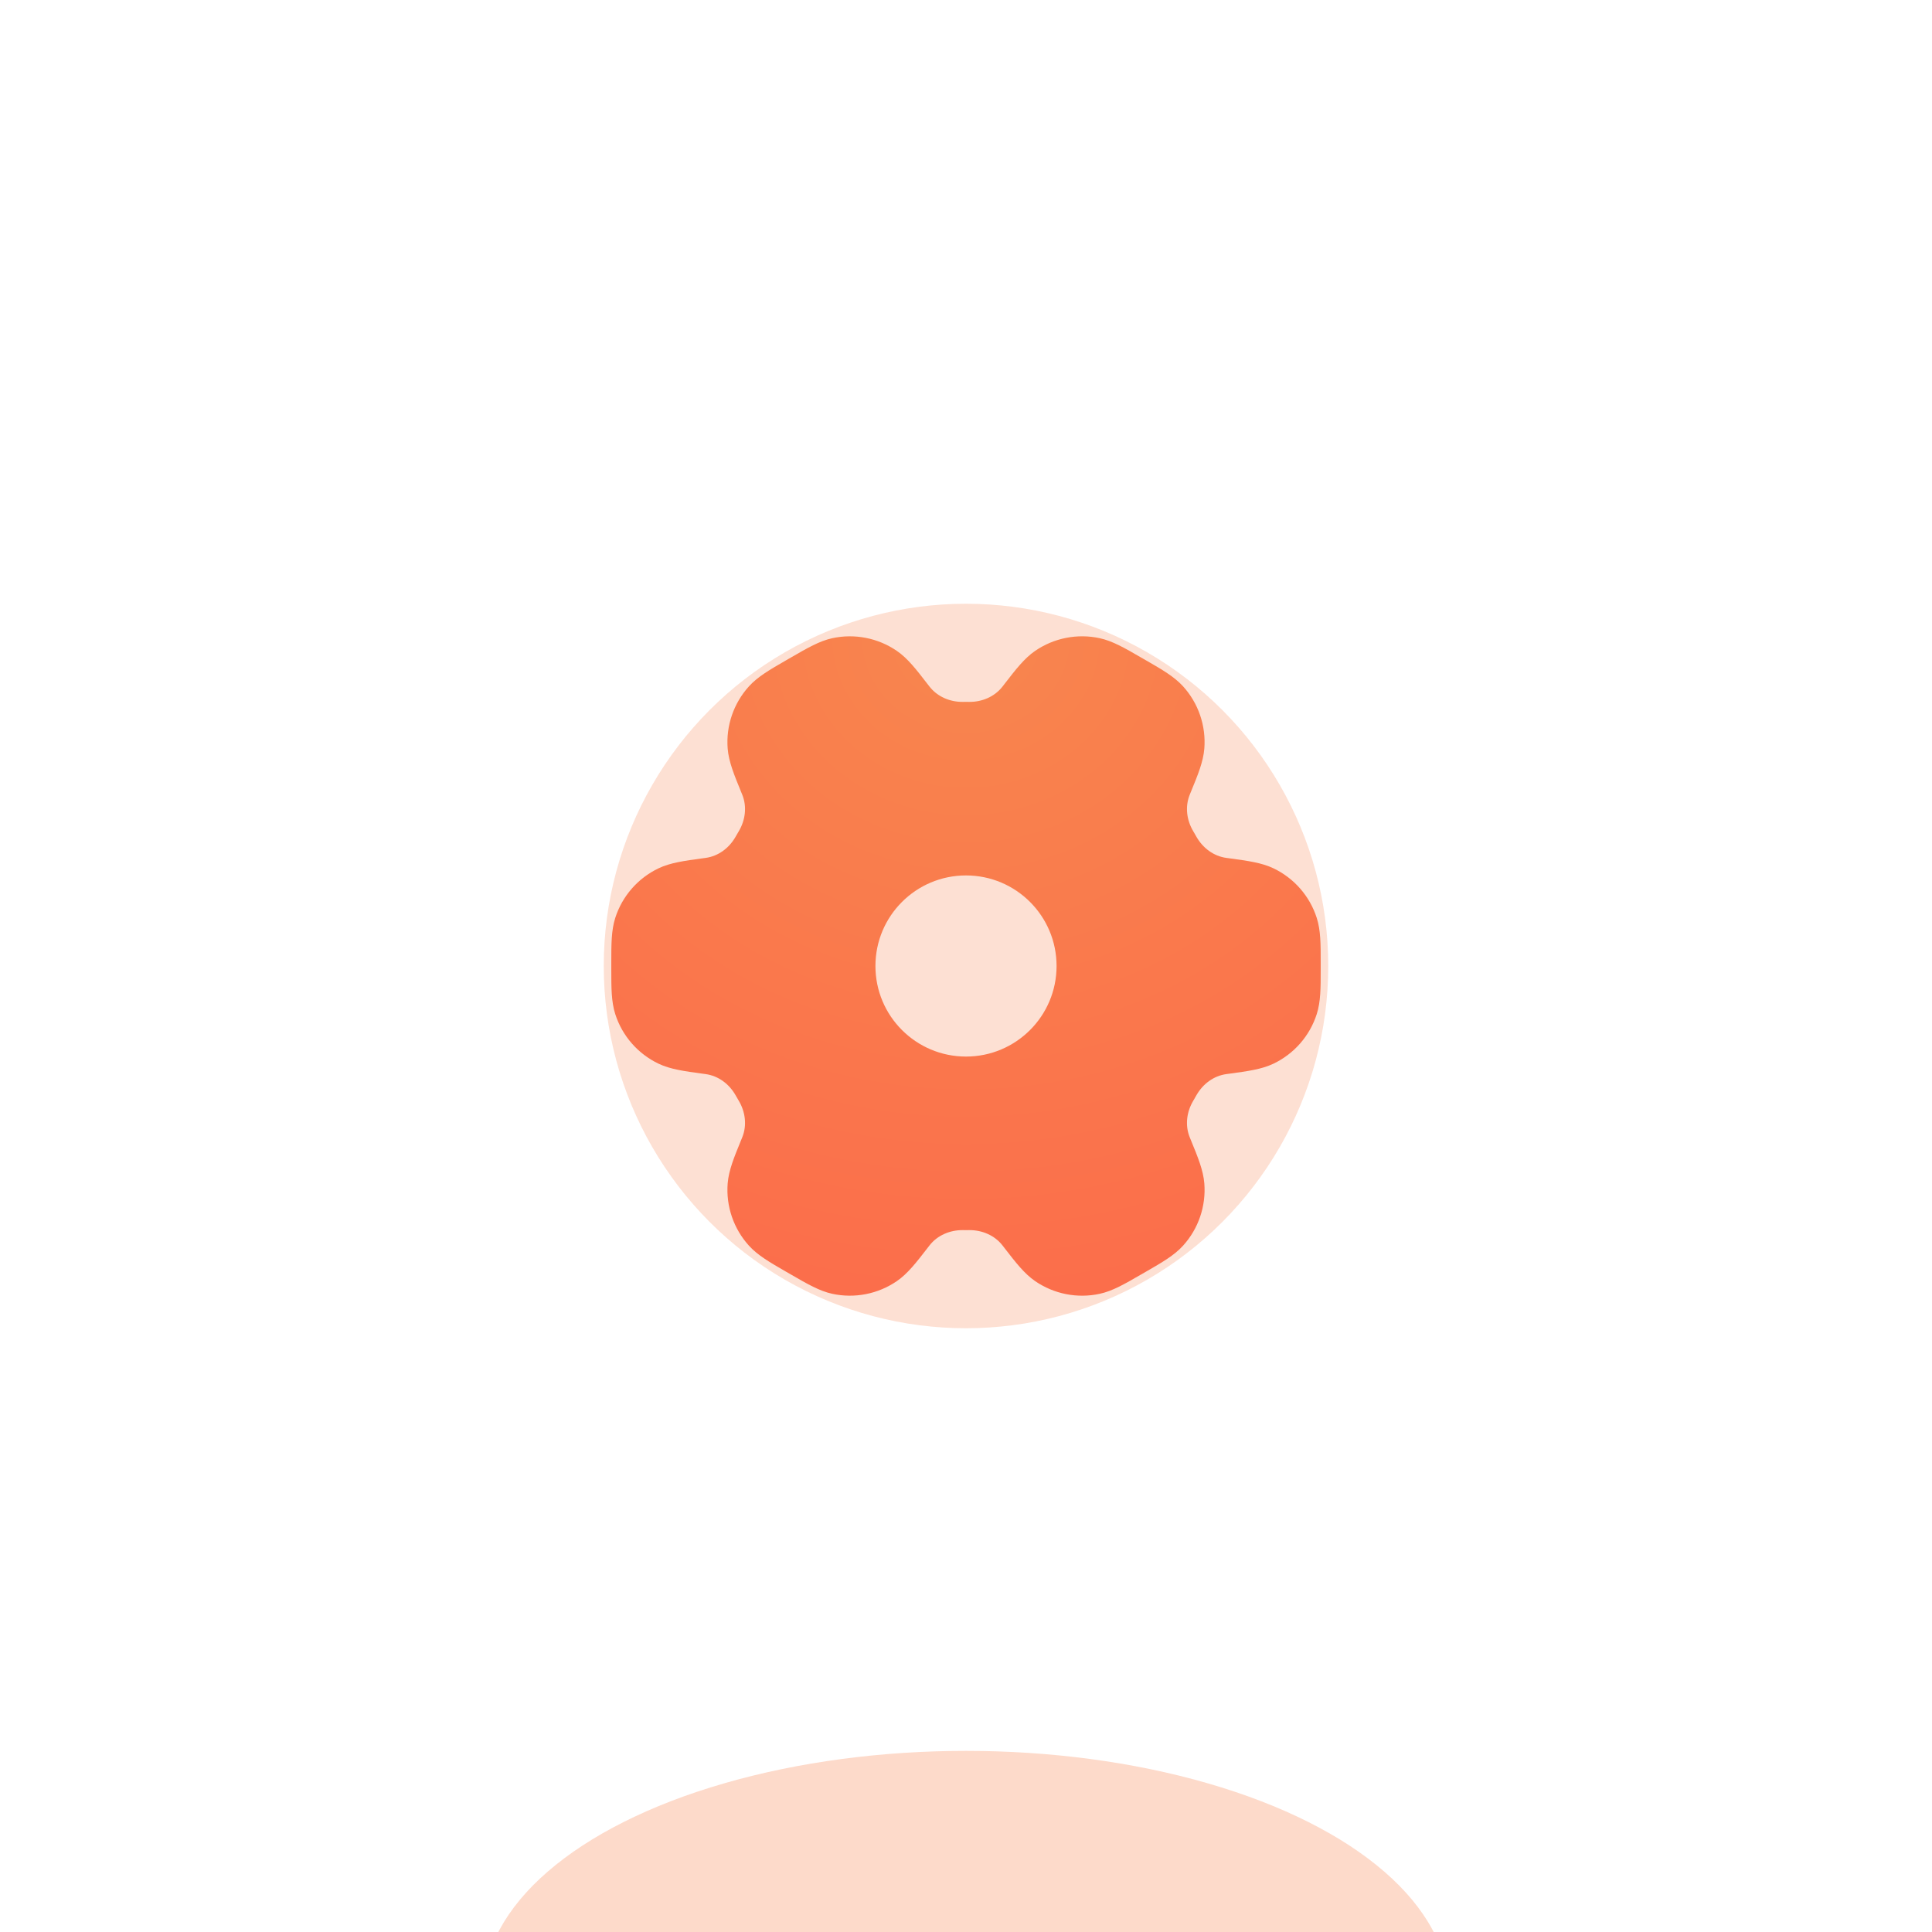 <svg width="64" height="64" viewBox="0 0 64 64" fill="none" xmlns="http://www.w3.org/2000/svg">
<g clip-path="url(#clip0_14_1589)">
<g opacity="0.25" filter="url(#filter0_f_14_1589)">
<circle cx="32" cy="32" r="12" fill="#F9824E"/>
</g>
<path fill-rule="evenodd" clip-rule="evenodd" d="M24.369 36.285C24.159 35.912 23.8 35.639 23.376 35.581L23.266 35.566C22.67 35.485 22.205 35.422 21.815 35.236C21.131 34.909 20.612 34.315 20.381 33.593C20.249 33.181 20.25 32.713 20.25 32.111L20.25 32L20.25 31.89C20.25 31.287 20.249 30.819 20.381 30.407C20.612 29.685 21.131 29.091 21.815 28.764C22.205 28.578 22.67 28.515 23.266 28.434L23.376 28.419C23.8 28.361 24.159 28.088 24.369 27.715C24.403 27.655 24.438 27.595 24.473 27.536C24.692 27.168 24.749 26.719 24.587 26.322L24.545 26.22C24.317 25.662 24.139 25.229 24.105 24.797C24.046 24.042 24.302 23.296 24.811 22.735C25.102 22.414 25.508 22.18 26.029 21.88L26.125 21.824L26.221 21.769C26.742 21.468 27.148 21.233 27.57 21.141C28.311 20.981 29.085 21.133 29.71 21.562C30.067 21.806 30.353 22.177 30.721 22.654L30.789 22.741C31.052 23.08 31.469 23.256 31.898 23.251C31.932 23.25 31.966 23.25 32 23.25C32.034 23.25 32.068 23.25 32.102 23.251C32.531 23.256 32.948 23.08 33.211 22.741L33.279 22.653C33.647 22.177 33.934 21.806 34.29 21.561C34.915 21.133 35.689 20.98 36.43 21.141C36.853 21.233 37.258 21.467 37.779 21.769L37.875 21.824L37.971 21.879C38.493 22.18 38.898 22.414 39.189 22.734C39.699 23.295 39.954 24.042 39.895 24.797C39.861 25.229 39.684 25.662 39.455 26.219L39.413 26.322C39.251 26.719 39.308 27.168 39.528 27.536C39.563 27.596 39.597 27.655 39.631 27.715C39.841 28.088 40.2 28.361 40.624 28.419L40.734 28.434C41.331 28.515 41.795 28.578 42.185 28.764C42.869 29.091 43.388 29.685 43.619 30.407C43.751 30.819 43.751 31.287 43.75 31.89L43.75 32L43.75 32.111C43.751 32.713 43.751 33.181 43.619 33.593C43.388 34.315 42.869 34.909 42.185 35.236C41.795 35.422 41.331 35.485 40.734 35.566L40.624 35.581C40.2 35.639 39.841 35.912 39.631 36.285C39.597 36.345 39.563 36.405 39.528 36.464C39.308 36.832 39.251 37.282 39.413 37.678L39.455 37.781C39.684 38.338 39.861 38.772 39.895 39.203C39.954 39.958 39.699 40.705 39.189 41.266C38.898 41.586 38.493 41.82 37.971 42.121L37.875 42.176L37.779 42.231C37.258 42.533 36.853 42.767 36.43 42.859C35.689 43.02 34.915 42.867 34.291 42.439C33.934 42.194 33.647 41.823 33.279 41.347L33.211 41.259C32.948 40.92 32.531 40.745 32.102 40.749C32.068 40.75 32.034 40.75 32 40.75C31.966 40.75 31.932 40.75 31.898 40.749C31.469 40.745 31.052 40.92 30.789 41.259L30.721 41.347C30.353 41.823 30.066 42.194 29.71 42.438C29.085 42.867 28.311 43.019 27.57 42.859C27.148 42.767 26.742 42.533 26.221 42.231L26.125 42.176L26.029 42.121C25.508 41.82 25.102 41.586 24.811 41.266C24.302 40.705 24.046 39.958 24.105 39.203C24.139 38.771 24.317 38.338 24.545 37.781L24.587 37.678C24.749 37.281 24.692 36.832 24.473 36.464C24.438 36.405 24.403 36.345 24.369 36.285ZM32 35C33.657 35 35 33.657 35 32C35 30.343 33.657 29 32 29C30.343 29 29 30.343 29 32C29 33.657 30.343 35 32 35Z" fill="url(#paint0_radial_14_1589)"/>
<g opacity="0.3" filter="url(#filter1_f_14_1589)">
<ellipse cx="32" cy="66" rx="16" ry="8" fill="#F9824E"/>
</g>
</g>
<defs>
<filter id="filter0_f_14_1589" x="-4" y="-4" width="72" height="72" filterUnits="userSpaceOnUse" color-interpolation-filters="sRGB">
<feFlood flood-opacity="0" result="BackgroundImageFix"/>
<feBlend mode="normal" in="SourceGraphic" in2="BackgroundImageFix" result="shape"/>
<feGaussianBlur stdDeviation="12" result="effect1_foregroundBlur_14_1589"/>
</filter>
<filter id="filter1_f_14_1589" x="0" y="42" width="64" height="48" filterUnits="userSpaceOnUse" color-interpolation-filters="sRGB">
<feFlood flood-opacity="0" result="BackgroundImageFix"/>
<feBlend mode="normal" in="SourceGraphic" in2="BackgroundImageFix" result="shape"/>
<feGaussianBlur stdDeviation="8" result="effect1_foregroundBlur_14_1589"/>
</filter>
<radialGradient id="paint0_radial_14_1589" cx="0" cy="0" r="1" gradientUnits="userSpaceOnUse" gradientTransform="translate(32 21.079) rotate(90) scale(21.843 23.5)">
<stop stop-color="#F8864E"/>
<stop offset="1" stop-color="#FB6E4B"/>
</radialGradient>
<clipPath id="clip0_14_1589">
<path d="M0 8C0 3.582 3.582 0 8 0H56C60.418 0 64 3.582 64 8V56C64 60.418 60.418 64 56 64H8C3.582 64 0 60.418 0 56V8Z" fill="white"/>
</clipPath>
</defs>
</svg>
